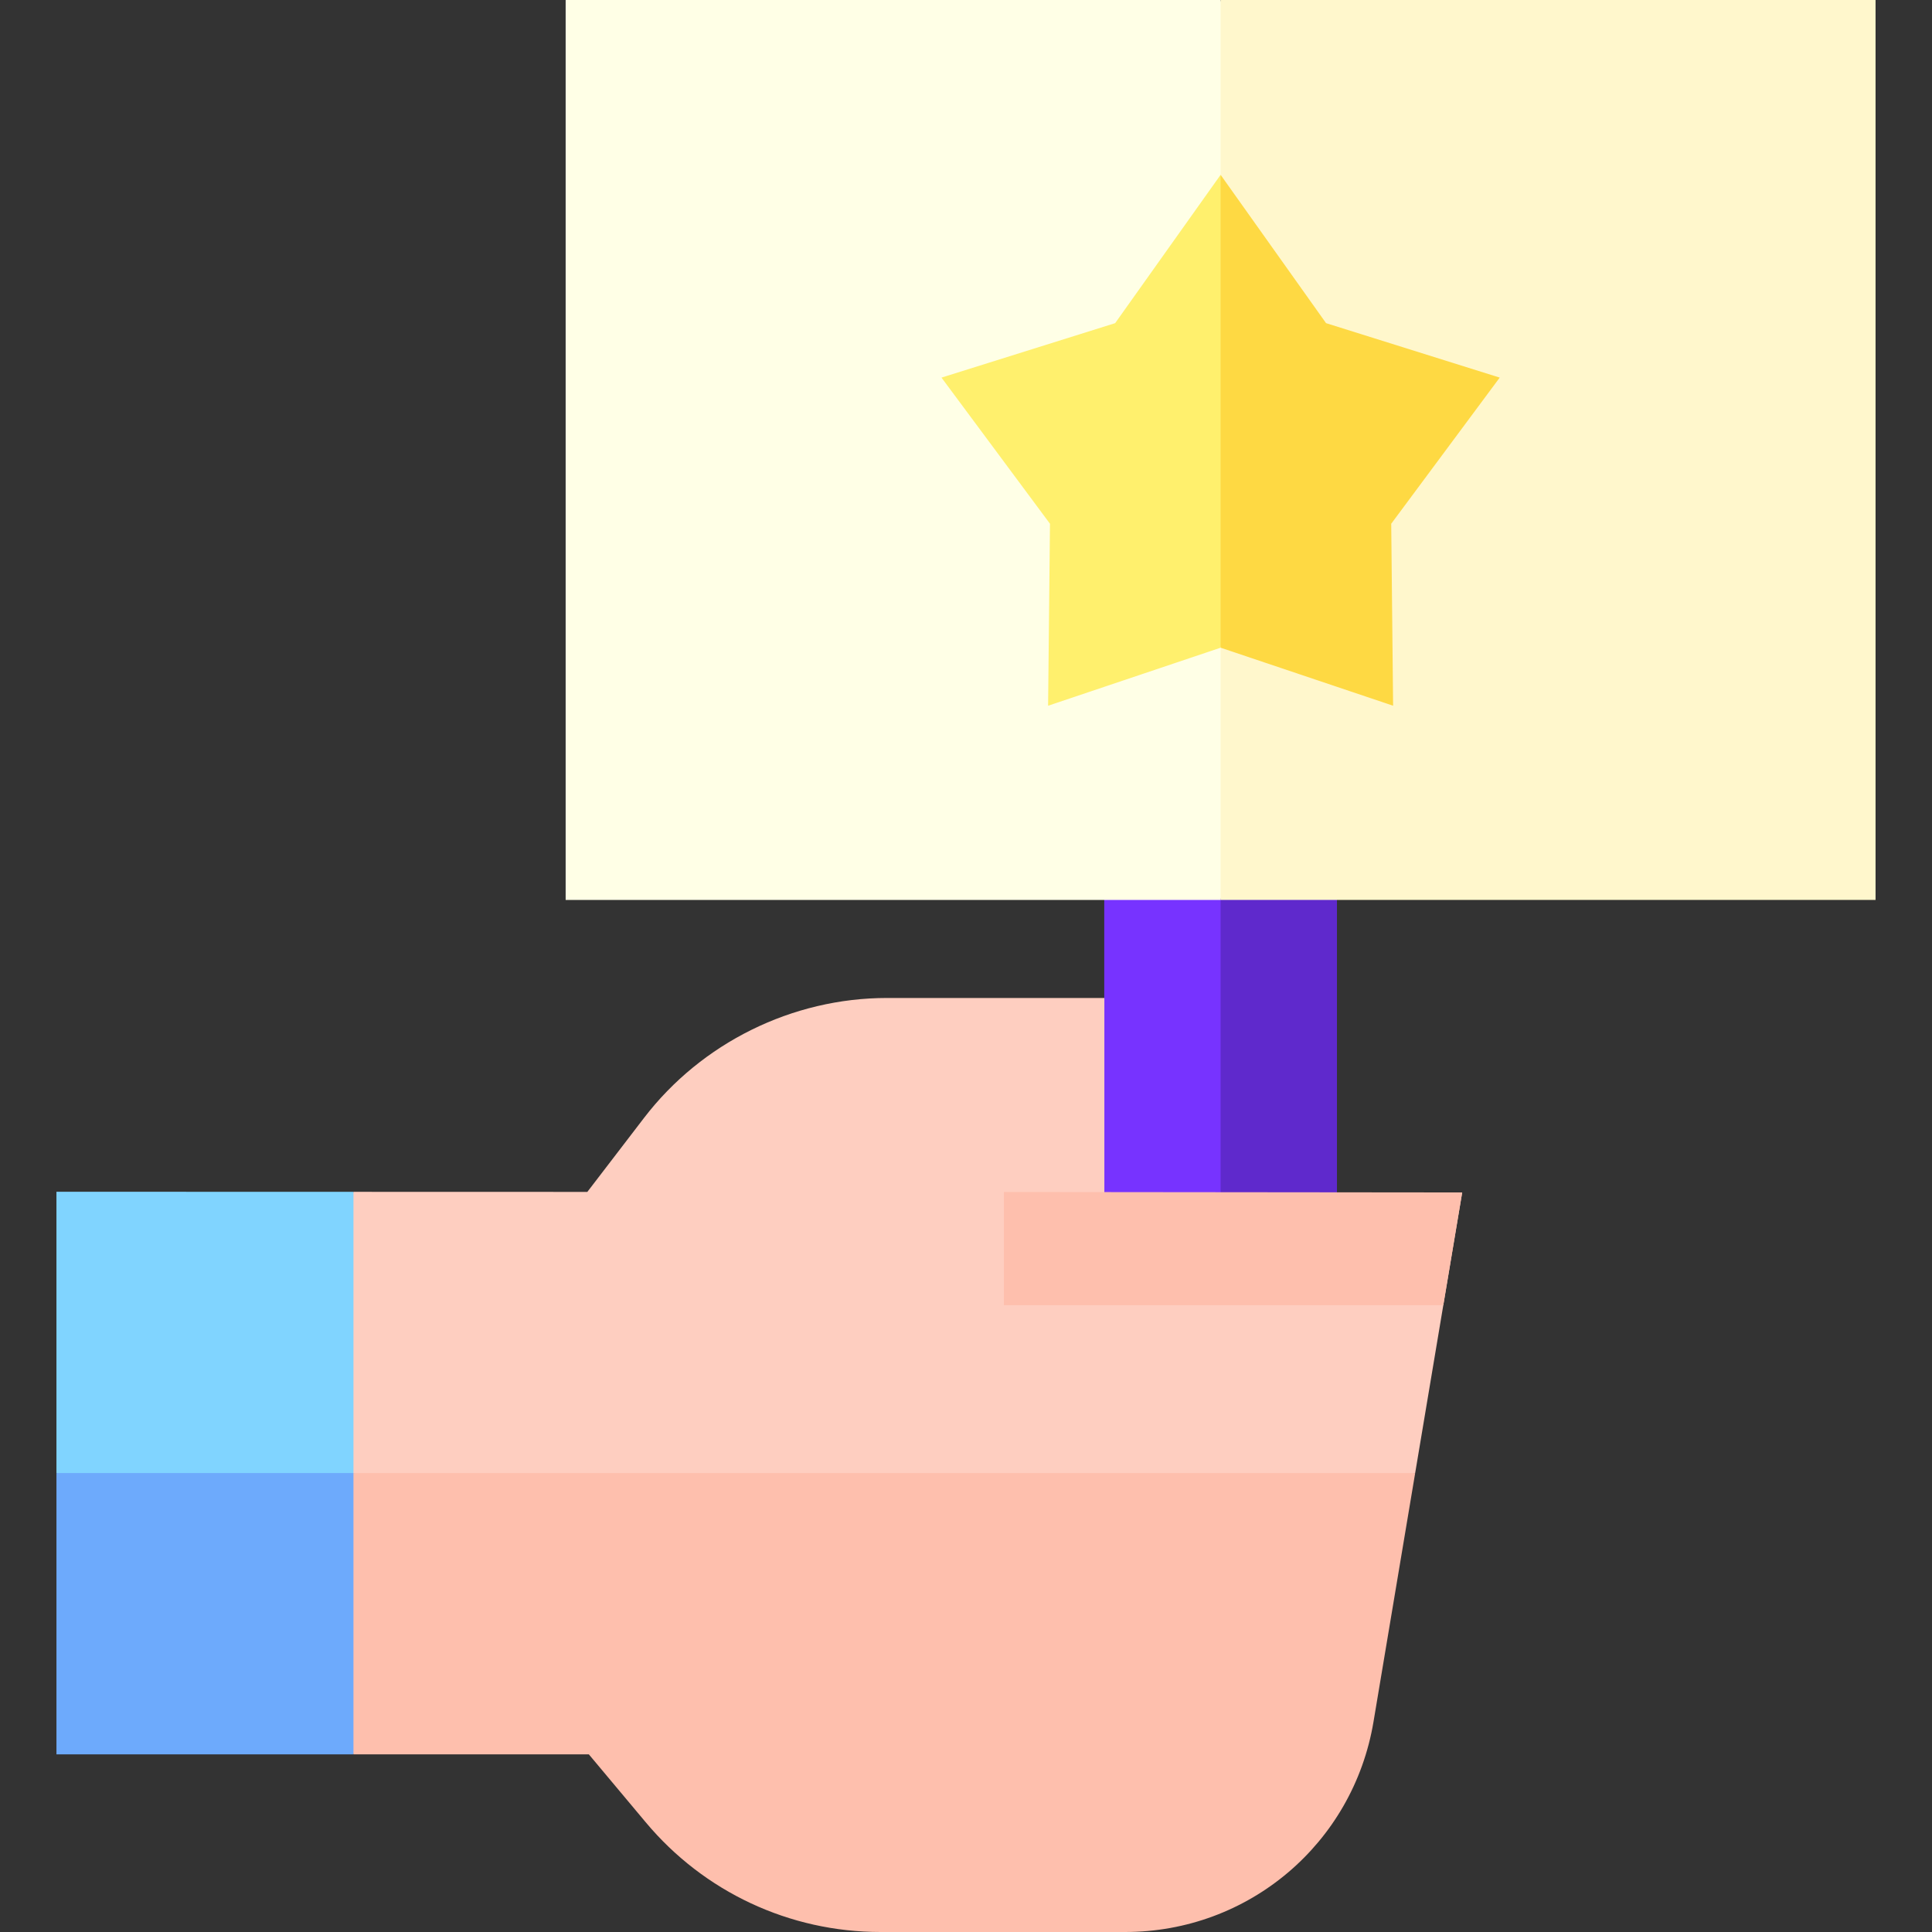 <svg id="Capa_1" enable-background="new 0 0 512 512" height="512" viewBox="0 0 512 512" width="512" xmlns="http://www.w3.org/2000/svg"><rect x="0" y="0" width="512" height="512" fill="#333333" stroke="none"/><g><g><path d="m292.638 223.593v45.669l-13.686 30.716 13.686 27.77h30.834l12.948-45.605-12.948-58.55z" fill="#73f"/><path d="m323.472 223.593h30.834v104.155h-30.834z" fill="#5f29cc"/></g><g><path d="m123.393 388.161-29.725-72.312-78.71-.023v74.547l46.013 37.273 61.565-37.273z" fill="#80d4ff"/><path d="m14.958 390.373v74.547h78.71l28.868-74.547z" fill="#6daafc"/></g><g><path d="m387.498 316.01-94.83 10.72v-62.256h-57.611c-25.067 0-49.133 11.879-64.378 31.778l-15.027 19.614-61.984-.018v74.524l159.693 41.384 121.676-41.384z" fill="#fecec0"/><path d="m93.668 390.373v74.547h62.38l15.053 17.977c15.451 18.495 38.136 29.103 62.237 29.103h64.825c32.734 0 60.419-23.432 65.83-55.716l11.044-65.911z" fill="#febfad"/></g><g><g><path d="m149.903 0v238.49h173.569l24.838-120.824-24.838-117.666z" fill="#ffffe6"/><path d="m323.472 0h173.569v238.49h-173.569z" fill="#fff7cc"/></g><g><path d="m295.526 85.638-46.022 14.43 28.75 38.726-.497 48.23 45.715-15.377 12.229-54.081-12.229-71.239z" fill="#fff06d"/></g><path d="m397.441 100.068-46.023-14.43-27.946-39.311v125.32l45.715 15.377-.498-48.23z" fill="#fed943"/><g><path d="m266.044 345.89h116.447l5.007-29.88-121.454-.12z" fill="#febfad"/></g></g></g></svg>